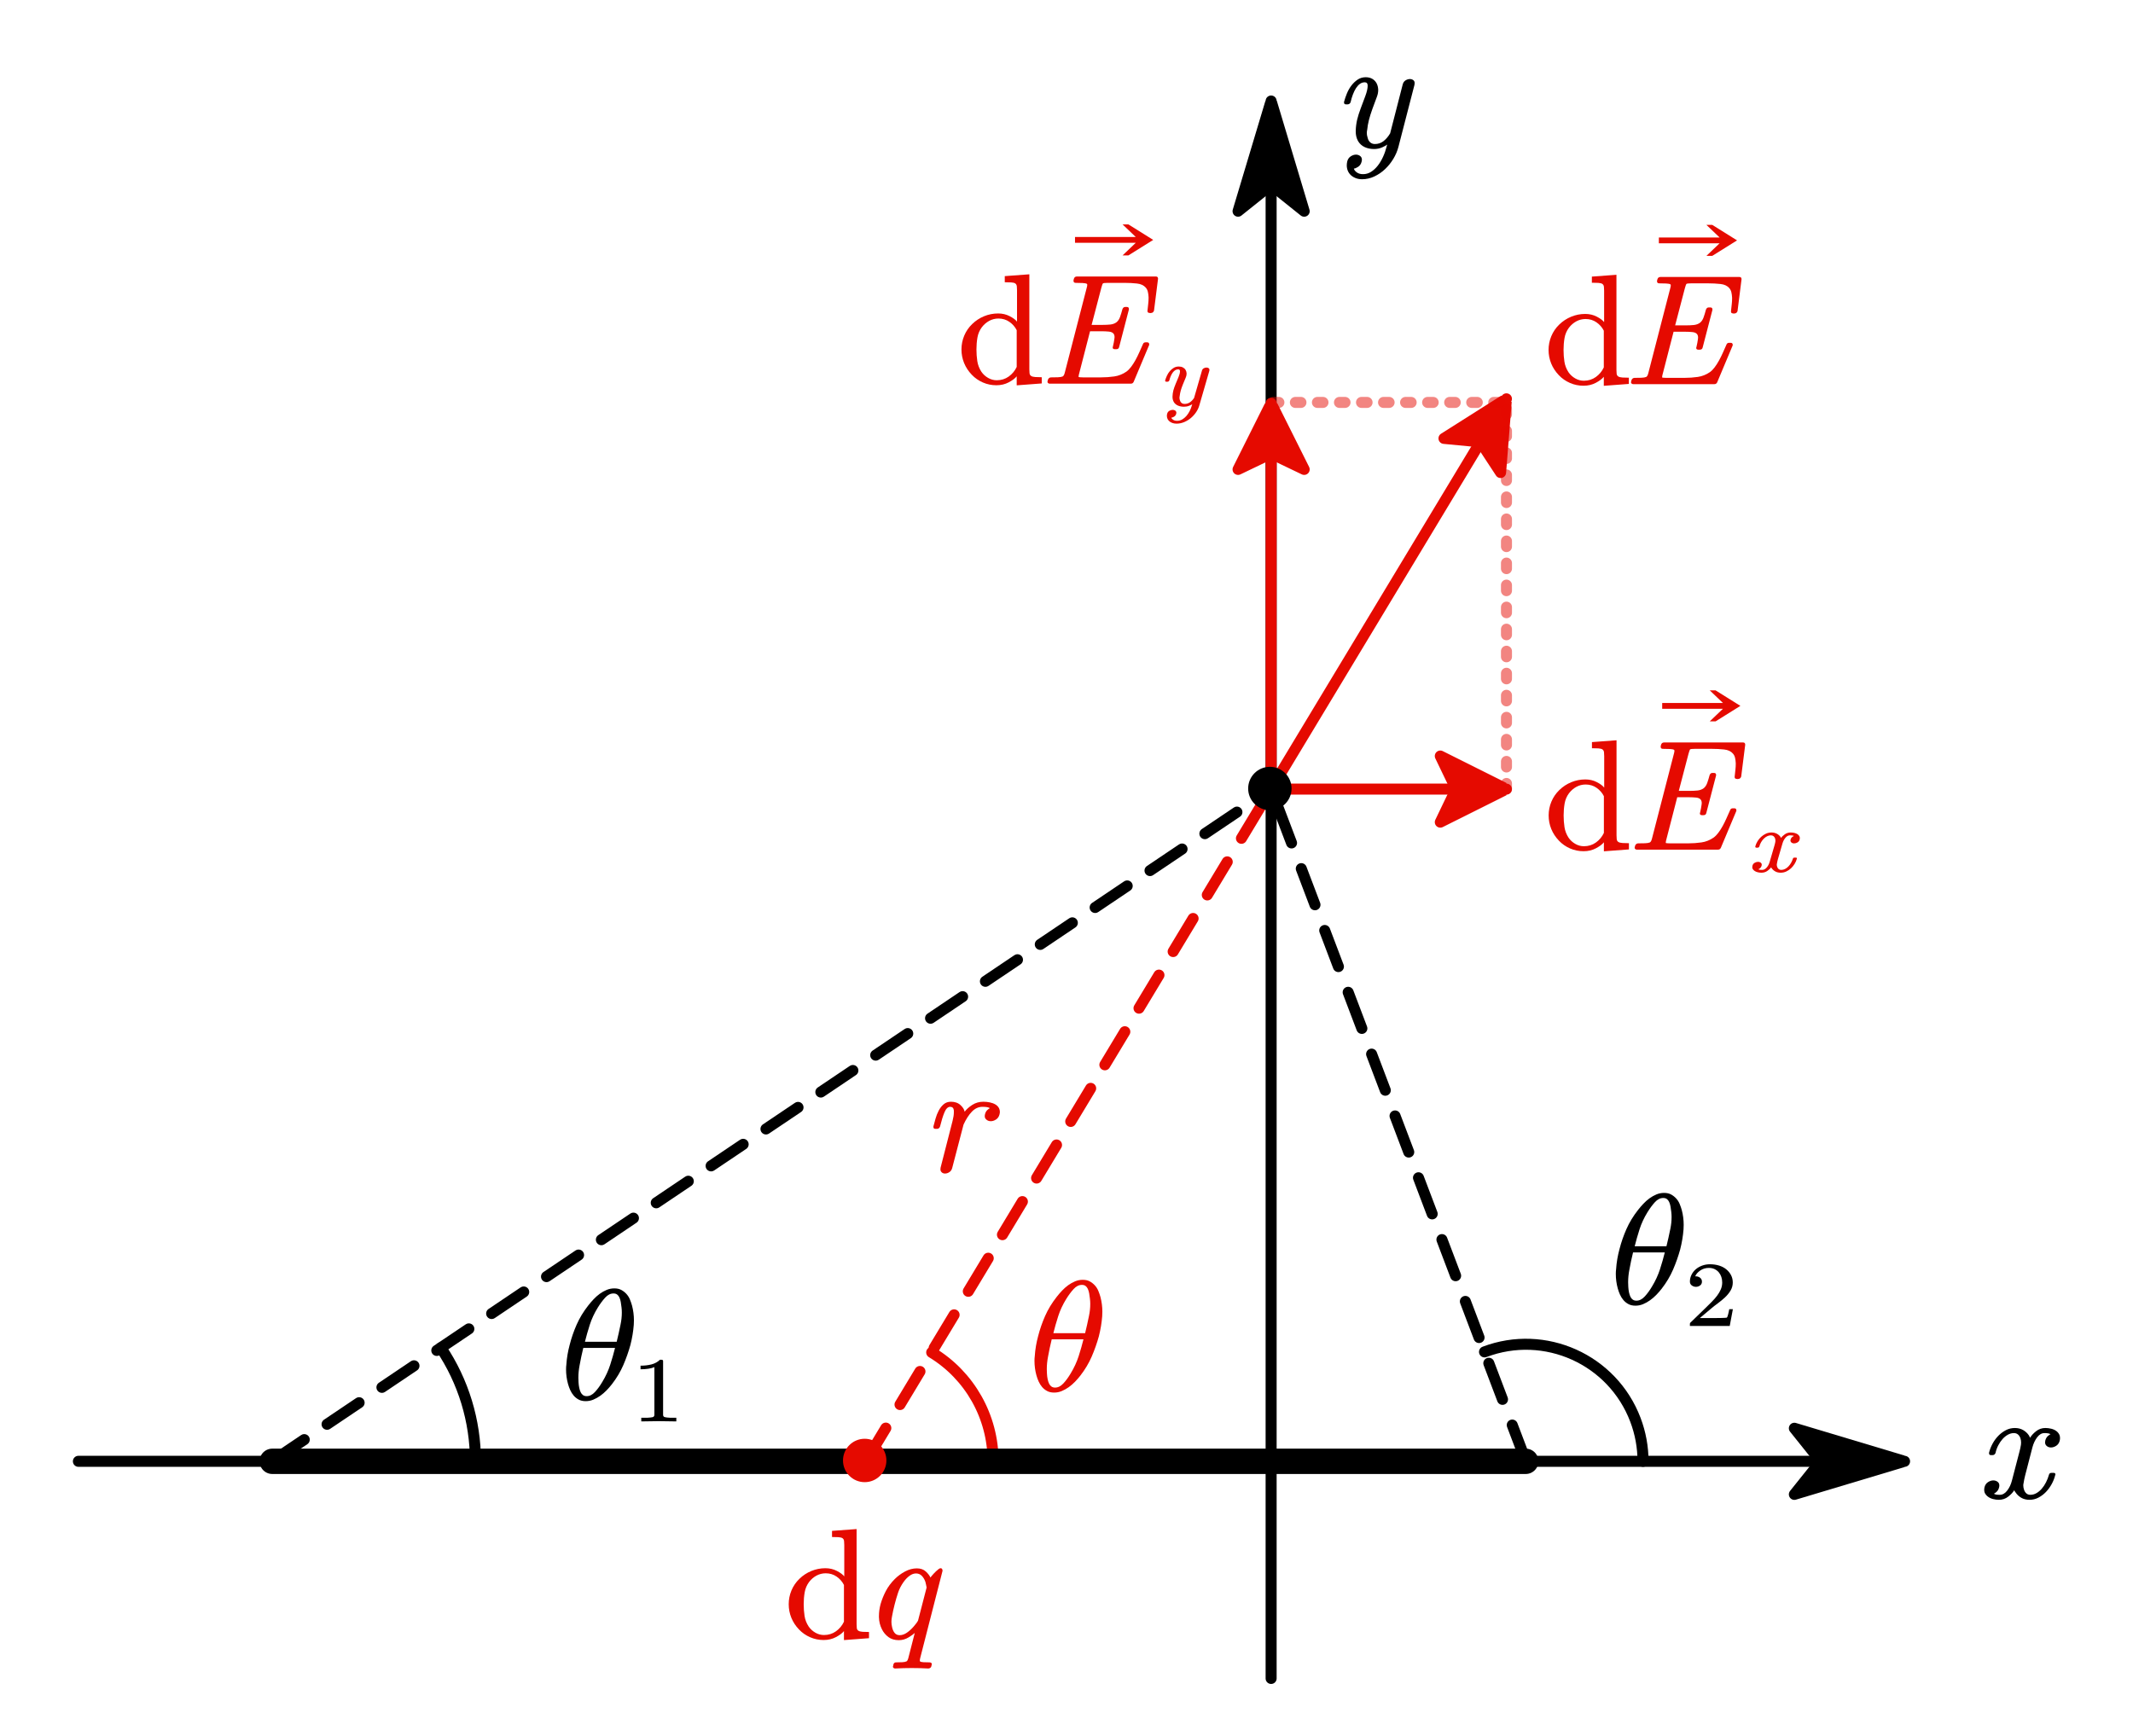 <?xml version="1.0"?>
<svg xmlns="http://www.w3.org/2000/svg" xmlns:xlink="http://www.w3.org/1999/xlink" width="257.941" height="210">
	<defs>
		<marker id="CustomMarker-01" markerUnits="strokeWidth" markerWidth="15" markerHeight="9" viewBox="-15 -4.5 15 9" orient="auto-start-reverse">
			<path d="M 0 -0 L -10 -3, -8 -0.5, -8 0.5, -10 3 Z" fill="#000000" stroke="#000000" stroke-linejoin="round" />
		</marker>
		<marker id="CustomMarker-02" markerUnits="strokeWidth" markerWidth="15" markerHeight="9" viewBox="-15 -4.5 15 9" orient="auto-start-reverse">
			<path d="M 0 -0 L -10 -3, -8 -0.5, -8 0.5, -10 3 Z" fill="#000000" stroke="#000000" stroke-linejoin="round" />
		</marker>
		<marker id="CustomMarker-03" markerUnits="strokeWidth" markerWidth="9" markerHeight="9" viewBox="-9 -4.5 9 9" orient="auto-start-reverse">
			<path d="M 0 -0 L -6 -3, -4.8 -0.5, -4.8 0.5, -6 3 Z" fill="#E50A00" stroke="#E50A00" stroke-linejoin="round" />
		</marker>
		<marker id="CustomMarker-04" markerUnits="strokeWidth" markerWidth="9" markerHeight="9" viewBox="-9 -4.5 9 9" orient="auto-start-reverse">
			<path d="M 0 -0 L -6 -3, -4.8 -0.5, -4.8 0.5, -6 3 Z" fill="#E50A00" stroke="#E50A00" stroke-linejoin="round" />
		</marker>
		<marker id="CustomMarker-05" markerUnits="strokeWidth" markerWidth="9" markerHeight="9" viewBox="-9 -4.5 9 9" orient="auto-start-reverse">
			<path d="M 0 -0 L -6 -3, -4.8 -0.5, -4.8 0.5, -6 3 Z" fill="#E50A00" stroke="#E50A00" stroke-linejoin="round" />
		</marker>
	</defs>
	<path d="M 27.103 -44.802 C 42.782 -35.316, 52.361 -18.325, 52.362 -4.45103e-005" fill="none" stroke="#E50A00" stroke-width="4.533" stroke-linecap="round" stroke-linejoin="round" transform="matrix(0.294 0 -0 0.294 104.7 176.741)" />
	<path d="M -375.573 0 L 375.572 0" fill="none" stroke="#000000" stroke-width="4.533" stroke-linecap="round" stroke-linejoin="round" marker-end="url(#CustomMarker-01)" transform="matrix(0.294 0 0 0.294 119.899 176.741)" />
	<path d="M -257.792 0 L 257.792 0" fill="none" stroke="#000000" stroke-width="10.427" stroke-linecap="round" stroke-linejoin="round" transform="matrix(0.294 0 0 0.294 108.715 176.741)" />
	<g transform="matrix(1 0 -0 1 95.382 181.32)">
		<svg width="60.122" height="57">
			<defs />
			<path d="M 6.676 17.044 L 6.676 15.954 C 6.475 16.205, 6.153 16.448, 5.709 16.683, 5.266 16.918, 4.77 17.035, 4.223 17.035, 3.644 17.035, 3.097 16.922, 2.581 16.697, 2.066 16.471, 1.62 16.159, 1.242 15.762, 0.833 15.335, 0.523 14.862, 0.312 14.342, 0.102 13.824, -0.004 13.277, -0.004 12.702, -0.004 12.129, 0.106 11.576, 0.326 11.045, 0.547 10.514, 0.867 10.043, 1.289 9.634, 1.71 9.225, 2.191 8.909, 2.732 8.686, 3.274 8.463, 3.84 8.352, 4.431 8.351, 4.94 8.352, 5.404 8.46, 5.822 8.677, 6.241 8.894, 6.538 9.115, 6.714 9.34 L 6.714 5.53 C 6.714 5.372, 6.706 5.218, 6.69 5.068, 6.675 4.918, 6.614 4.804, 6.506 4.724, 6.399 4.651, 6.229 4.609, 5.997 4.596, 5.764 4.584, 5.51 4.578, 5.233 4.577 L 5.233 3.835, 8.205 3.615, 8.205 15.12 C 8.205 15.28, 8.213 15.432, 8.228 15.579, 8.244 15.726, 8.307 15.835, 8.417 15.909, 8.527 15.982, 8.699 16.027, 8.931 16.042, 9.164 16.057, 9.422 16.065, 9.705 16.064 L 9.705 16.815 Z M 6.676 10.376 C 6.469 9.967, 6.173 9.63, 5.789 9.364, 5.406 9.098, 4.965 8.965, 4.468 8.965, 4.072 8.965, 3.701 9.059, 3.355 9.245, 3.01 9.431, 2.711 9.689, 2.459 10.018, 2.182 10.392, 2.005 10.808, 1.926 11.269, 1.847 11.731, 1.808 12.208, 1.808 12.702, 1.808 13.197, 1.843 13.671, 1.912 14.123, 1.981 14.575, 2.145 14.999, 2.402 15.395, 2.616 15.707, 2.888 15.958, 3.219 16.147, 3.549 16.337, 3.896 16.431, 4.261 16.43, 4.808 16.431, 5.292 16.28, 5.714 15.977, 6.135 15.675, 6.456 15.289, 6.676 14.818 Z" stroke="none" fill="#E50A00" />
			<path d="M 15.908 19.169 C 15.87 19.316, 15.851 19.429, 15.851 19.508, 15.851 19.57, 15.863 19.609, 15.889 19.627, 15.952 19.677, 16.09 19.707, 16.304 19.719, 16.518 19.732, 16.76 19.737, 17.03 19.737, 17.118 19.737, 17.197 19.768, 17.266 19.829, 17.291 19.878, 17.304 19.92, 17.304 19.957, 17.304 19.994, 17.295 20.027, 17.276 20.058 L 17.247 20.204 C 17.229 20.29, 17.183 20.357, 17.111 20.406, 17.039 20.455, 16.962 20.479, 16.88 20.479, 16.226 20.442, 15.562 20.424, 14.889 20.424, 14.222 20.424, 13.546 20.442, 12.86 20.479, 12.766 20.479, 12.697 20.449, 12.653 20.388, 12.615 20.351, 12.596 20.309, 12.596 20.259, 12.596 20.223, 12.606 20.189, 12.624 20.159 L 12.653 20.012 C 12.691 19.823, 12.81 19.732, 13.011 19.737, 13.269 19.737, 13.51 19.732, 13.733 19.719, 13.956 19.707, 14.125 19.673, 14.238 19.618, 14.332 19.581, 14.414 19.42, 14.483 19.133 L 15.238 16.183 C 15.093 16.324, 14.84 16.504, 14.479 16.724, 14.117 16.944, 13.725 17.053, 13.304 17.053, 12.807 17.053, 12.39 16.928, 12.053 16.678, 11.717 16.428, 11.454 16.113, 11.266 15.734, 11.04 15.283, 10.92 14.798, 10.907 14.278 L 10.907 14.14 C 10.907 13.658, 10.974 13.176, 11.105 12.693, 11.257 12.162, 11.467 11.637, 11.737 11.118, 12.008 10.599, 12.367 10.117, 12.813 9.67, 13.178 9.304, 13.595 8.996, 14.063 8.746, 14.532 8.495, 15.008 8.37, 15.492 8.369, 15.946 8.37, 16.309 8.498, 16.582 8.755, 16.856 9.011, 17.04 9.252, 17.134 9.478, 17.216 9.362, 17.347 9.207, 17.526 9.011, 17.705 8.816, 17.902 8.633, 18.115 8.461, 18.203 8.388, 18.289 8.352, 18.37 8.351, 18.465 8.352, 18.531 8.4, 18.568 8.498, 18.587 8.535, 18.597 8.572, 18.597 8.608 L 18.597 8.672 Z M 16.672 10.687 C 16.647 10.578, 16.625 10.463, 16.606 10.344, 16.587 10.225, 16.558 10.108, 16.521 9.991, 16.421 9.705, 16.277 9.465, 16.092 9.272, 15.906 9.08, 15.672 8.984, 15.389 8.983, 15.125 8.984, 14.864 9.079, 14.606 9.268, 14.348 9.457, 14.112 9.701, 13.898 10, 13.596 10.422, 13.37 10.86, 13.219 11.315, 13.068 11.77, 12.929 12.245, 12.803 12.739, 12.678 13.228, 12.574 13.701, 12.492 14.159, 12.442 14.391, 12.417 14.611, 12.417 14.818, 12.417 15.039, 12.442 15.252, 12.492 15.459, 12.549 15.747, 12.651 15.984, 12.799 16.17, 12.947 16.357, 13.153 16.449, 13.416 16.449, 13.706 16.449, 13.997 16.349, 14.29 16.147, 14.582 15.945, 14.854 15.698, 15.105 15.405, 15.206 15.283, 15.302 15.166, 15.393 15.052, 15.485 14.94, 15.565 14.819, 15.634 14.69 L 16.672 10.687 Z" stroke="none" fill="#E50A00" />
			<rect />
		</svg>
	</g>
	<path d="M 0 324.467 L 0 -324.467" fill="none" stroke="#000000" stroke-width="4.533" stroke-linecap="round" stroke-linejoin="round" marker-end="url(#CustomMarker-02)" transform="matrix(0.294 0 0 0.294 153.715 107.61)" />
	<g transform="matrix(1 0 -0 1 239.951 164.343)">
		<svg width="33.14" height="32.872">
			<defs />
			<path d="M 9.127 9.899 C 9.059 10.175, 8.918 10.381, 8.708 10.518, 8.497 10.655, 8.285 10.724, 8.071 10.724, 7.851 10.724, 7.668 10.654, 7.524 10.513, 7.417 10.41, 7.36 10.275, 7.354 10.11, 7.354 10.043, 7.366 9.958, 7.391 9.853, 7.461 9.622, 7.568 9.446, 7.713 9.327, 7.857 9.208, 7.958 9.139, 8.014 9.121, 7.895 9.03, 7.65 8.984, 7.279 8.983, 6.952 8.984, 6.659 9.153, 6.402 9.492, 6.144 9.831, 5.952 10.239, 5.826 10.714 L 4.958 14.067 C 4.87 14.404, 4.804 14.724, 4.76 15.029, 4.735 15.133, 4.722 15.225, 4.722 15.304, 4.722 15.494, 4.754 15.674, 4.816 15.844, 4.879 16.028, 4.974 16.174, 5.1 16.284, 5.226 16.394, 5.386 16.449, 5.581 16.449, 5.832 16.449, 6.075 16.384, 6.307 16.252, 6.539 16.121, 6.754 15.944, 6.948 15.721, 7.143 15.498, 7.316 15.239, 7.468 14.942, 7.619 14.646, 7.738 14.342, 7.825 14.03, 7.863 13.872, 7.97 13.793, 8.147 13.792 L 8.363 13.792 C 8.527 13.793, 8.609 13.854, 8.609 13.976, 8.609 14.013, 8.599 14.046, 8.58 14.076, 8.492 14.443, 8.349 14.805, 8.151 15.162, 7.953 15.52, 7.722 15.836, 7.458 16.11, 7.194 16.385, 6.894 16.611, 6.557 16.788, 6.221 16.965, 5.861 17.053, 5.477 17.053, 5.087 17.053, 4.75 16.97, 4.468 16.801, 4.185 16.634, 3.955 16.416, 3.779 16.146, 3.723 16.08, 3.679 16.011, 3.647 15.941, 3.616 15.871, 3.606 15.86, 3.619 15.908, 3.467 16.159, 3.229 16.413, 2.902 16.669, 2.575 16.926, 2.198 17.053, 1.769 17.053, 1.531 17.053, 1.295 17.023, 1.062 16.962, 0.83 16.901, 0.627 16.806, 0.454 16.678, 0.281 16.55, 0.15 16.394, 0.062 16.21, 0.019 16.101, -0.003 15.982, -0.004 15.853, -0.003 15.762, 0.009 15.655, 0.034 15.533, 0.103 15.258, 0.245 15.052, 0.458 14.915, 0.672 14.778, 0.886 14.709, 1.1 14.708, 1.32 14.709, 1.509 14.779, 1.666 14.919, 1.773 15.023, 1.826 15.158, 1.826 15.322, 1.826 15.408, 1.813 15.494, 1.788 15.579, 1.732 15.793, 1.63 15.966, 1.482 16.097, 1.334 16.228, 1.229 16.3, 1.166 16.311, 1.286 16.41, 1.528 16.456, 1.892 16.449, 2.219 16.449, 2.515 16.279, 2.779 15.936, 3.043 15.595, 3.235 15.185, 3.354 14.708 L 4.232 11.337 C 4.32 11.02, 4.389 10.709, 4.439 10.403, 4.452 10.306, 4.458 10.214, 4.458 10.128, 4.458 9.939, 4.43 9.762, 4.373 9.597, 4.31 9.414, 4.213 9.267, 4.081 9.153, 3.949 9.04, 3.785 8.984, 3.59 8.983, 3.339 8.984, 3.095 9.05, 2.859 9.181, 2.624 9.312, 2.408 9.488, 2.213 9.707, 2.018 9.927, 1.845 10.183, 1.694 10.472, 1.543 10.762, 1.433 11.069, 1.364 11.392, 1.295 11.558, 1.179 11.643, 1.015 11.649 L 0.808 11.649 C 0.656 11.649, 0.581 11.573, 0.581 11.42 L 0.581 11.356 C 0.675 10.978, 0.82 10.61, 1.015 10.252, 1.21 9.895, 1.443 9.579, 1.713 9.304, 1.983 9.03, 2.286 8.805, 2.619 8.631, 2.952 8.457, 3.314 8.37, 3.703 8.369, 4.081 8.37, 4.414 8.452, 4.703 8.617, 4.993 8.782, 5.228 9.002, 5.41 9.276, 5.448 9.344, 5.483 9.416, 5.515 9.492, 5.546 9.569, 5.555 9.588, 5.543 9.551, 5.7 9.283, 5.942 9.019, 6.269 8.759, 6.596 8.5, 6.97 8.37, 7.391 8.369, 7.631 8.37, 7.868 8.399, 8.104 8.457, 8.34 8.515, 8.544 8.608, 8.717 8.736, 8.89 8.865, 9.017 9.023, 9.099 9.212, 9.143 9.323, 9.165 9.448, 9.165 9.588, 9.165 9.68, 9.152 9.784, 9.127 9.899 Z" stroke="none" fill="#000000" />
			<rect />
		</svg>
	</g>
	<g transform="matrix(1 0 -0 1 162.537 0.971)">
		<svg width="29.982" height="41.777">
			<defs />
			<path d="M 6.58 16.769 C 6.448 17.282, 6.24 17.772, 5.958 18.239, 5.675 18.707, 5.341 19.122, 4.957 19.485, 4.574 19.849, 4.143 20.144, 3.665 20.369, 3.187 20.595, 2.69 20.708, 2.174 20.708, 1.866 20.708, 1.584 20.652, 1.326 20.539, 1.068 20.426, 0.858 20.273, 0.694 20.081, 0.53 19.888, 0.42 19.661, 0.364 19.398, 0.338 19.283, 0.326 19.163, 0.326 19.041, 0.326 18.882, 0.345 18.72, 0.382 18.555, 0.452 18.281, 0.593 18.075, 0.807 17.937, 1.021 17.8, 1.231 17.731, 1.439 17.731, 1.659 17.731, 1.845 17.802, 1.995 17.942, 2.102 18.046, 2.155 18.18, 2.155 18.345, 2.155 18.412, 2.143 18.495, 2.118 18.592, 2.049 18.867, 1.908 19.073, 1.693 19.21, 1.48 19.348, 1.31 19.417, 1.184 19.417, 1.222 19.581, 1.34 19.736, 1.538 19.879, 1.736 20.023, 1.989 20.094, 2.297 20.094, 2.637 20.094, 2.955 20.003, 3.25 19.82, 3.546 19.636, 3.816 19.391, 4.061 19.082, 4.306 18.774, 4.522 18.417, 4.707 18.011, 4.893 17.605, 5.042 17.179, 5.155 16.733 L 5.212 16.513 C 5.118 16.599, 4.92 16.71, 4.618 16.847, 4.316 16.985, 3.986 17.053, 3.627 17.053, 3.2 17.053, 2.818 16.974, 2.481 16.815, 2.145 16.657, 1.879 16.413, 1.684 16.082, 1.495 15.729, 1.404 15.338, 1.411 14.91 L 1.411 14.836 C 1.423 14.391, 1.48 13.949, 1.58 13.508, 1.681 13.088, 1.827 12.624, 2.019 12.117, 2.211 11.61, 2.395 11.118, 2.571 10.641, 2.76 10.135, 2.854 9.719, 2.854 9.395, 2.854 9.121, 2.738 8.984, 2.505 8.983, 2.291 8.984, 2.098 9.045, 1.925 9.167, 1.752 9.289, 1.595 9.459, 1.453 9.675, 1.312 9.892, 1.185 10.149, 1.071 10.445, 0.958 10.741, 0.863 11.057, 0.788 11.392, 0.719 11.558, 0.603 11.643, 0.439 11.649 L 0.222 11.649 C 0.071 11.649, -0.005 11.573, -0.005 11.42 L -0.005 11.356 C 0.084 11.02, 0.2 10.677, 0.345 10.326, 0.49 9.975, 0.672 9.656, 0.892 9.368, 1.112 9.082, 1.364 8.843, 1.647 8.654, 1.929 8.465, 2.253 8.37, 2.618 8.369, 2.933 8.37, 3.201 8.438, 3.425 8.572, 3.648 8.706, 3.817 8.885, 3.934 9.107, 4.051 9.331, 4.115 9.582, 4.127 9.863 L 4.127 9.927 C 4.127 10.19, 4.074 10.461, 3.967 10.742, 3.785 11.219, 3.604 11.706, 3.425 12.204, 3.246 12.702, 3.106 13.149, 3.005 13.546, 2.904 13.943, 2.835 14.336, 2.797 14.727, 2.772 14.831, 2.757 14.944, 2.75 15.066, 2.75 15.304, 2.791 15.54, 2.873 15.771, 2.93 15.979, 3.033 16.144, 3.184 16.266, 3.335 16.389, 3.515 16.449, 3.722 16.449, 4.124 16.449, 4.476 16.33, 4.778 16.092, 5.08 15.854, 5.344 15.542, 5.571 15.157 L 7.089 9.249 C 7.146 9.023, 7.261 8.857, 7.433 8.75, 7.606 8.644, 7.781 8.59, 7.957 8.589, 8.139 8.59, 8.291 8.645, 8.41 8.754, 8.492 8.834, 8.533 8.941, 8.533 9.075, 8.533 9.142, 8.526 9.213, 8.514 9.285 Z" stroke="none" fill="#000000" />
			<rect />
		</svg>
	</g>
	<path d="M -205.397 138.216 L 205.396 -138.216" fill="none" stroke="#000000" stroke-width="4.533" stroke-linecap="round" stroke-linejoin="round" stroke-dasharray="15.889, 11.311" transform="matrix(0.294 0 0 0.294 93.304 136.09)" />
	<path d="M 52.396 138.216 L -52.396 -138.216" fill="none" stroke="#000000" stroke-width="4.533" stroke-linecap="round" stroke-linejoin="round" stroke-dasharray="15.889, 11.311" transform="matrix(0.294 0 0 0.294 169.126 136.09)" />
	<path d="M 69.424 -46.717 C 78.716 -32.909, 83.68 -16.644, 83.68 -5.29736e-005" fill="none" stroke="#000000" stroke-width="4.533" stroke-linecap="round" stroke-linejoin="round" transform="matrix(0.294 0 -0 0.294 32.894 176.741)" />
	<g transform="matrix(1 0 -0 1 68.457 152.412)">
		<svg width="44.908" height="54.128">
			<defs />
			<path d="M 7.976 5.502 C 8.128 6.083, 8.203 6.675, 8.203 7.279, 8.203 7.469, 8.196 7.653, 8.184 7.829, 8.121 8.636, 7.986 9.445, 7.778 10.256, 7.552 11.075, 7.266 11.886, 6.92 12.689, 6.574 13.492, 6.115 14.263, 5.542 15.001, 5.348 15.252, 5.132 15.5, 4.896 15.744, 4.66 15.988, 4.407 16.206, 4.137 16.399, 3.866 16.591, 3.585 16.749, 3.292 16.87, 3 16.993, 2.693 17.053, 2.372 17.053, 2.045 17.053, 1.764 16.991, 1.528 16.866, 1.292 16.741, 1.089 16.579, 0.919 16.381, 0.75 16.183, 0.609 15.961, 0.5 15.716, 0.39 15.473, 0.3 15.222, 0.23 14.965, 0.074 14.397, -0.005 13.811, -0.005 13.206, -0.005 13.011, 0.007 12.819, 0.032 12.629, 0.083 11.835, 0.218 11.033, 0.438 10.22, 0.646 9.402, 0.925 8.593, 1.278 7.793, 1.63 6.993, 2.099 6.22, 2.684 5.475, 2.879 5.225, 3.093 4.976, 3.325 4.729, 3.558 4.482, 3.806 4.262, 4.07 4.069, 4.335 3.877, 4.613 3.72, 4.906 3.598, 5.198 3.476, 5.508 3.414, 5.835 3.414, 6.162 3.414, 6.442 3.477, 6.675 3.602, 6.907 3.728, 7.113 3.888, 7.292 4.083, 7.472 4.279, 7.614 4.502, 7.717 4.752, 7.821 5.003, 7.908 5.253, 7.976 5.502 Z M 6.703 5.713 C 6.677 5.475, 6.646 5.253, 6.608 5.045, 6.57 4.838, 6.515 4.657, 6.443 4.504, 6.371 4.352, 6.278 4.234, 6.165 4.152, 6.052 4.069, 5.907 4.028, 5.731 4.028, 5.366 4.028, 5.03 4.198, 4.722 4.537, 4.414 4.875, 4.115 5.28, 3.825 5.75, 3.41 6.422, 3.09 7.112, 2.863 7.82, 2.636 8.529, 2.441 9.213, 2.278 9.872 L 6.118 9.872 C 6.288 9.182, 6.445 8.48, 6.589 7.765, 6.69 7.283, 6.74 6.806, 6.74 6.336, 6.74 6.129, 6.728 5.921, 6.703 5.713 Z M 2.08 10.614 C 1.91 11.304, 1.762 12, 1.636 12.702, 1.536 13.209, 1.485 13.717, 1.485 14.223, 1.485 14.413, 1.492 14.596, 1.504 14.772, 1.517 15.011, 1.545 15.234, 1.589 15.442, 1.633 15.649, 1.691 15.828, 1.764 15.977, 1.836 16.128, 1.932 16.243, 2.052 16.326, 2.171 16.408, 2.316 16.449, 2.486 16.449, 2.844 16.449, 3.179 16.282, 3.49 15.945, 3.802 15.61, 4.095 15.206, 4.373 14.736, 4.788 14.052, 5.108 13.359, 5.335 12.657, 5.562 11.955, 5.756 11.274, 5.919 10.614 Z" stroke="none" fill="#000000" />
			<path d="M 2.373 3.197 C 1.725 3.177, 1.094 3.166, 0.481 3.166, -0.131 3.166, -0.762 3.177, -1.41 3.197 L -1.41 2.756, -1.045 2.756 C -0.929 2.756, -0.82 2.755, -0.718 2.751, -0.615 2.748, -0.519 2.739, -0.427 2.726, -0.335 2.712, -0.256 2.698, -0.189 2.684, -0.133 2.674, -0.086 2.643, -0.05 2.59, -0.012 2.537, 0.006 2.478, 0.006 2.412 L 0.006 -3.369 C -0.17 -3.283, -0.386 -3.218, -0.644 -3.174, -0.901 -3.129, -1.182 -3.107, -1.489 -3.107 L -1.489 -3.543 C -1.066 -3.543, -0.676 -3.593, -0.318 -3.694, 0.039 -3.795, 0.348 -3.984, 0.608 -4.261 L 0.772 -4.261 C 0.888 -4.261, 0.946 -4.205, 0.946 -4.092 L 0.946 2.412 C 0.946 2.481, 0.964 2.541, 0.999 2.592, 1.034 2.643, 1.086 2.674, 1.152 2.684, 1.209 2.698, 1.281 2.712, 1.369 2.726, 1.457 2.739, 1.556 2.748, 1.667 2.751, 1.778 2.755, 1.887 2.756, 1.992 2.756 L 2.373 2.756, 2.373 3.197 Z" stroke="none" fill="#000000" transform="matrix(1.12 0 0 1 10.671 16.306)" />
			<rect />
		</svg>
	</g>
	<path d="M -17.064 -45.014 C 7.796 -54.438, 35.589 -41.925, 45.014 -17.064, 47.08 -11.612, 48.139 -5.83, 48.139 -3.63853e-005" fill="none" stroke="#000000" stroke-width="4.533" stroke-linecap="round" stroke-linejoin="round" transform="matrix(0.294 0 -0 0.294 184.536 176.741)" />
	<g transform="matrix(1 0 -0 1 195.403 140.864)">
		<svg width="48.066" height="54.128">
			<defs />
			<path d="M 7.976 5.502 C 8.128 6.083, 8.203 6.675, 8.203 7.279, 8.203 7.469, 8.196 7.653, 8.184 7.829, 8.121 8.636, 7.986 9.445, 7.778 10.256, 7.552 11.075, 7.266 11.886, 6.92 12.689, 6.574 13.492, 6.115 14.263, 5.542 15.001, 5.348 15.252, 5.132 15.5, 4.896 15.744, 4.66 15.988, 4.407 16.206, 4.137 16.399, 3.866 16.591, 3.585 16.749, 3.292 16.87, 3 16.993, 2.693 17.053, 2.372 17.053, 2.045 17.053, 1.764 16.991, 1.528 16.866, 1.292 16.741, 1.089 16.579, 0.919 16.381, 0.75 16.183, 0.609 15.961, 0.5 15.716, 0.39 15.473, 0.3 15.222, 0.23 14.965, 0.074 14.397, -0.005 13.811, -0.005 13.206, -0.005 13.011, 0.007 12.819, 0.032 12.629, 0.083 11.835, 0.218 11.033, 0.438 10.22, 0.646 9.402, 0.925 8.593, 1.278 7.793, 1.63 6.993, 2.099 6.22, 2.684 5.475, 2.879 5.225, 3.093 4.976, 3.325 4.729, 3.558 4.482, 3.806 4.262, 4.07 4.069, 4.335 3.877, 4.613 3.72, 4.906 3.598, 5.198 3.476, 5.508 3.414, 5.835 3.414, 6.162 3.414, 6.442 3.477, 6.675 3.602, 6.907 3.728, 7.113 3.888, 7.292 4.083, 7.472 4.279, 7.614 4.502, 7.717 4.752, 7.821 5.003, 7.908 5.253, 7.976 5.502 Z M 6.703 5.713 C 6.677 5.475, 6.646 5.253, 6.608 5.045, 6.57 4.838, 6.515 4.657, 6.443 4.504, 6.371 4.352, 6.278 4.234, 6.165 4.152, 6.052 4.069, 5.907 4.028, 5.731 4.028, 5.366 4.028, 5.03 4.198, 4.722 4.537, 4.414 4.875, 4.115 5.28, 3.825 5.75, 3.41 6.422, 3.09 7.112, 2.863 7.82, 2.636 8.529, 2.441 9.213, 2.278 9.872 L 6.118 9.872 C 6.288 9.182, 6.445 8.48, 6.589 7.765, 6.69 7.283, 6.74 6.806, 6.74 6.336, 6.74 6.129, 6.728 5.921, 6.703 5.713 Z M 2.08 10.614 C 1.91 11.304, 1.762 12, 1.636 12.702, 1.536 13.209, 1.485 13.717, 1.485 14.223, 1.485 14.413, 1.492 14.596, 1.504 14.772, 1.517 15.011, 1.545 15.234, 1.589 15.442, 1.633 15.649, 1.691 15.828, 1.764 15.977, 1.836 16.128, 1.932 16.243, 2.052 16.326, 2.171 16.408, 2.316 16.449, 2.486 16.449, 2.844 16.449, 3.179 16.282, 3.49 15.945, 3.802 15.61, 4.095 15.206, 4.373 14.736, 4.788 14.052, 5.108 13.359, 5.335 12.657, 5.562 11.955, 5.756 11.274, 5.919 10.614 Z" stroke="none" fill="#000000" />
			<path d="M 2.391 3.197 L -1.909 3.197, -1.909 2.915 C -1.909 2.895, -1.898 2.864, -1.877 2.823 L -0.149 0.945 C 0.055 0.72, 0.262 0.489, 0.472 0.253, 0.681 0.017, 0.869 -0.224, 1.034 -0.47, 1.199 -0.717, 1.331 -0.97, 1.43 -1.232, 1.529 -1.494, 1.578 -1.768, 1.578 -2.056, 1.578 -2.298, 1.547 -2.525, 1.483 -2.735, 1.42 -2.945, 1.328 -3.13, 1.208 -3.289, 1.088 -3.448, 0.939 -3.576, 0.759 -3.674, 0.58 -3.771, 0.372 -3.82, 0.136 -3.82, -0.216 -3.82, -0.527 -3.715, -0.796 -3.504, -1.066 -3.294, -1.245 -3.062, -1.333 -2.81, -1.35 -2.803, -1.322 -2.799, -1.248 -2.799 L -1.158 -2.799 C -1.053 -2.775, -0.961 -2.738, -0.884 -2.689, -0.806 -2.639, -0.741 -2.571, -0.688 -2.484, -0.635 -2.396, -0.609 -2.291, -0.609 -2.169, -0.609 -1.963, -0.676 -1.806, -0.81 -1.696, -0.944 -1.587, -1.093 -1.532, -1.259 -1.532, -1.417 -1.532, -1.565 -1.587, -1.702 -1.696, -1.84 -1.806, -1.909 -1.963, -1.909 -2.169, -1.909 -2.455, -1.852 -2.727, -1.739 -2.984, -1.626 -3.24, -1.474 -3.462, -1.28 -3.651, -1.086 -3.839, -0.857 -3.987, -0.593 -4.097, -0.329 -4.206, -0.049 -4.261, 0.247 -4.261, 0.613 -4.261, 0.949 -4.207, 1.253 -4.1, 1.558 -3.992, 1.817 -3.837, 2.032 -3.635, 2.247 -3.433, 2.415 -3.2, 2.537 -2.935, 2.658 -2.67, 2.719 -2.377, 2.719 -2.056, 2.719 -1.7, 2.638 -1.372, 2.476 -1.073, 2.314 -0.774, 2.113 -0.499, 1.874 -0.25, 1.634 5.126e-005, 1.38 0.235, 1.111 0.456, 0.841 0.676, 0.597 0.891, 0.379 1.099 L -0.836 2.243, 0.754 2.243 C 0.976 2.243, 1.183 2.242, 1.375 2.238, 1.567 2.235, 1.73 2.228, 1.863 2.218, 1.997 2.207, 2.066 2.201, 2.069 2.197, 2.097 2.173, 2.124 2.125, 2.149 2.054, 2.173 1.982, 2.196 1.897, 2.217 1.8, 2.238 1.702, 2.26 1.603, 2.281 1.502, 2.302 1.401, 2.321 1.291, 2.339 1.171 L 2.73 1.171 Z" stroke="none" fill="#000000" transform="matrix(1.12 0 0 1 11.094 16.306)" />
			<rect />
		</svg>
	</g>
	<ellipse cx="1131.979" cy="872.92" rx="8.925" ry="8.925" stroke="none" fill="#E50A00" transform="matrix(0.294 0 0 0.294 -228.235 -80)" />
	<path d="M -83.326 138.216 L 83.326 -138.216" fill="none" stroke="#E50A00" stroke-width="4.533" stroke-linecap="round" stroke-linejoin="round" stroke-dasharray="15.889, 11.311" transform="matrix(0.294 0 0 0.294 129.207 136.089)" />
	<g transform="matrix(1 0 -0 1 125.103 151.375)">
		<svg width="29.982" height="48.096">
			<defs />
			<path d="M 7.976 5.502 C 8.128 6.083, 8.203 6.675, 8.203 7.279, 8.203 7.469, 8.196 7.653, 8.184 7.829, 8.121 8.636, 7.986 9.445, 7.778 10.256, 7.552 11.075, 7.266 11.886, 6.92 12.689, 6.574 13.492, 6.115 14.263, 5.542 15.001, 5.348 15.252, 5.132 15.5, 4.896 15.744, 4.66 15.988, 4.407 16.206, 4.137 16.399, 3.866 16.591, 3.585 16.749, 3.292 16.87, 3 16.993, 2.693 17.053, 2.372 17.053, 2.045 17.053, 1.764 16.991, 1.528 16.866, 1.292 16.741, 1.089 16.579, 0.919 16.381, 0.75 16.183, 0.609 15.961, 0.5 15.716, 0.39 15.473, 0.3 15.222, 0.23 14.965, 0.074 14.397, -0.005 13.811, -0.005 13.206, -0.005 13.011, 0.007 12.819, 0.032 12.629, 0.083 11.835, 0.218 11.033, 0.438 10.22, 0.646 9.402, 0.925 8.593, 1.278 7.793, 1.63 6.993, 2.099 6.22, 2.684 5.475, 2.879 5.225, 3.093 4.976, 3.325 4.729, 3.558 4.482, 3.806 4.262, 4.07 4.069, 4.335 3.877, 4.613 3.72, 4.906 3.598, 5.198 3.476, 5.508 3.414, 5.835 3.414, 6.162 3.414, 6.442 3.477, 6.675 3.602, 6.907 3.728, 7.113 3.888, 7.292 4.083, 7.472 4.279, 7.614 4.502, 7.717 4.752, 7.821 5.003, 7.908 5.253, 7.976 5.502 Z M 6.703 5.713 C 6.677 5.475, 6.646 5.253, 6.608 5.045, 6.57 4.838, 6.515 4.657, 6.443 4.504, 6.371 4.352, 6.278 4.234, 6.165 4.152, 6.052 4.069, 5.907 4.028, 5.731 4.028, 5.366 4.028, 5.03 4.198, 4.722 4.537, 4.414 4.875, 4.115 5.28, 3.825 5.75, 3.41 6.422, 3.09 7.112, 2.863 7.82, 2.636 8.529, 2.441 9.213, 2.278 9.872 L 6.118 9.872 C 6.288 9.182, 6.445 8.48, 6.589 7.765, 6.69 7.283, 6.74 6.806, 6.74 6.336, 6.74 6.129, 6.728 5.921, 6.703 5.713 Z M 2.08 10.614 C 1.91 11.304, 1.762 12, 1.636 12.702, 1.536 13.209, 1.485 13.717, 1.485 14.223, 1.485 14.413, 1.492 14.596, 1.504 14.772, 1.517 15.011, 1.545 15.234, 1.589 15.442, 1.633 15.649, 1.691 15.828, 1.764 15.977, 1.836 16.128, 1.932 16.243, 2.052 16.326, 2.171 16.408, 2.316 16.449, 2.486 16.449, 2.844 16.449, 3.179 16.282, 3.49 15.945, 3.802 15.61, 4.095 15.206, 4.373 14.736, 4.788 14.052, 5.108 13.359, 5.335 12.657, 5.562 11.955, 5.756 11.274, 5.919 10.614 Z" stroke="none" fill="#E50A00" />
			<rect />
		</svg>
	</g>
	<g transform="matrix(1 0 -0 1 112.88 124.882)">
		<svg width="29.982" height="32.872">
			<defs />
			<path d="M 7.989 9.908 C 7.92 10.177, 7.78 10.381, 7.569 10.518, 7.358 10.655, 7.146 10.724, 6.932 10.724, 6.712 10.724, 6.529 10.654, 6.384 10.513, 6.265 10.416, 6.205 10.282, 6.205 10.11, 6.205 10.025, 6.218 9.939, 6.243 9.853, 6.3 9.64, 6.399 9.473, 6.54 9.35, 6.682 9.228, 6.778 9.161, 6.828 9.148, 6.684 9.039, 6.385 8.984, 5.931 8.983, 5.454 8.984, 5.028 9.178, 4.654 9.565, 4.279 9.954, 3.941 10.477, 3.639 11.136 L 2.271 16.375 C 2.215 16.602, 2.1 16.771, 1.927 16.884, 1.754 16.997, 1.579 17.053, 1.403 17.053, 1.215 17.053, 1.07 16.993, 0.969 16.87, 0.888 16.791, 0.846 16.681, 0.846 16.54, 0.846 16.486, 0.853 16.419, 0.865 16.339 L 2.318 10.669 C 2.419 10.273, 2.469 9.93, 2.469 9.643 L 2.469 9.423 C 2.438 9.13, 2.29 8.984, 2.026 8.983, 1.749 8.984, 1.517 9.207, 1.332 9.652, 1.146 10.098, 0.966 10.678, 0.79 11.392, 0.721 11.558, 0.604 11.643, 0.441 11.649 L 0.224 11.649 C 0.072 11.649, -0.003 11.573, -0.003 11.42 L -0.003 11.356 C 0.072 11.069, 0.158 10.756, 0.252 10.417, 0.347 10.078, 0.473 9.758, 0.629 9.456, 0.787 9.153, 0.985 8.897, 1.224 8.686, 1.463 8.475, 1.761 8.37, 2.12 8.369, 2.598 8.37, 2.984 8.506, 3.276 8.778, 3.568 9.05, 3.733 9.316, 3.771 9.579, 3.991 9.286, 4.298 9.011, 4.691 8.755, 5.084 8.498, 5.535 8.37, 6.045 8.369, 6.297 8.37, 6.553 8.396, 6.814 8.448, 7.075 8.5, 7.304 8.585, 7.502 8.704, 7.701 8.823, 7.847 8.981, 7.942 9.176, 7.998 9.298, 8.03 9.435, 8.035 9.588, 8.035 9.68, 8.02 9.787, 7.989 9.908 Z" stroke="none" fill="#E50A00" />
			<rect />
		</svg>
	</g>
	<path d="M -47.489 78.774 L 47.491 -78.774" fill="none" stroke="#E50A00" stroke-width="4.533" stroke-linecap="round" stroke-linejoin="round" marker-end="url(#CustomMarker-03)" transform="matrix(0.294 0 0 0.294 168.208 71.397)" />
	<g transform="matrix(1 0 -0 1 187.27 24.383)">
		<svg width="75.048" height="65.904">
			<defs />
			<path d="M 6.676 22.28 L 6.676 21.189 C 6.475 21.44, 6.153 21.684, 5.709 21.918, 5.266 22.153, 4.77 22.27, 4.223 22.27, 3.644 22.27, 3.097 22.158, 2.581 21.932, 2.066 21.706, 1.62 21.395, 1.242 20.997, 0.833 20.57, 0.523 20.097, 0.312 19.578, 0.102 19.059, -0.004 18.512, -0.004 17.938, -0.004 17.364, 0.106 16.811, 0.326 16.28, 0.547 15.749, 0.867 15.279, 1.289 14.87, 1.71 14.461, 2.191 14.145, 2.732 13.921, 3.274 13.699, 3.84 13.587, 4.431 13.587, 4.94 13.587, 5.404 13.696, 5.822 13.912, 6.241 14.129, 6.538 14.35, 6.714 14.576 L 6.714 10.765 C 6.714 10.607, 6.706 10.453, 6.69 10.303, 6.675 10.154, 6.614 10.039, 6.506 9.959, 6.399 9.886, 6.229 9.844, 5.997 9.831, 5.764 9.819, 5.51 9.813, 5.233 9.813 L 5.233 9.071, 8.205 8.851, 8.205 20.356 C 8.205 20.515, 8.213 20.668, 8.228 20.814, 8.244 20.961, 8.307 21.071, 8.417 21.144, 8.527 21.218, 8.699 21.262, 8.931 21.277, 9.164 21.293, 9.422 21.3, 9.705 21.299 L 9.705 22.051 Z M 6.676 15.611 C 6.469 15.202, 6.173 14.865, 5.789 14.599, 5.406 14.334, 4.965 14.201, 4.468 14.2, 4.072 14.201, 3.701 14.294, 3.355 14.48, 3.01 14.667, 2.711 14.925, 2.459 15.254, 2.182 15.627, 2.005 16.044, 1.926 16.505, 1.847 16.966, 1.808 17.444, 1.808 17.938, 1.808 18.433, 1.843 18.906, 1.912 19.358, 1.981 19.81, 2.145 20.235, 2.402 20.631, 2.616 20.943, 2.888 21.194, 3.219 21.382, 3.549 21.572, 3.896 21.666, 4.261 21.666, 4.808 21.666, 5.292 21.515, 5.714 21.213, 6.135 20.911, 6.456 20.524, 6.676 20.054 Z" stroke="none" fill="#E50A00" />
			<path d="M 22.849 13.229 C 22.83 13.309, 22.79 13.378, 22.727 13.436, 22.664 13.494, 22.594 13.523, 22.519 13.523, 22.494 13.535, 22.462 13.541, 22.424 13.541, 22.349 13.541, 22.312 13.535, 22.312 13.523, 22.155 13.523, 22.07 13.456, 22.057 13.321 L 22.057 13.257 C 22.095 12.971, 22.126 12.68, 22.151 12.387, 22.176 12.161, 22.189 11.954, 22.189 11.764 L 22.189 11.608 C 22.176 11.364, 22.146 11.146, 22.099 10.954, 22.052 10.761, 21.969 10.598, 21.849 10.463, 21.61 10.182, 21.255 10.016, 20.784 9.964, 20.312 9.913, 19.809 9.886, 19.274 9.886 L 17.246 9.886 C 16.913 9.886, 16.718 9.911, 16.661 9.959, 16.63 9.984, 16.567 10.164, 16.473 10.5 L 15.303 14.97, 16.604 14.97 C 16.957 14.97, 17.277 14.955, 17.567 14.925, 17.856 14.894, 18.105 14.803, 18.312 14.649, 18.501 14.497, 18.644 14.283, 18.741 14.008, 18.839 13.734, 18.935 13.419, 19.029 13.064, 19.098 12.882, 19.218 12.793, 19.387 12.799 L 19.547 12.799 C 19.724 12.799, 19.811 12.879, 19.811 13.037 L 19.811 13.101, 18.633 17.635 C 18.595 17.825, 18.472 17.917, 18.265 17.91 L 18.114 17.91 C 17.938 17.911, 17.849 17.837, 17.849 17.69, 17.849 17.654, 17.859 17.62, 17.878 17.59, 17.96 17.248, 18.02 16.933, 18.057 16.646, 18.07 16.573, 18.076 16.509, 18.076 16.454, 18.076 16.283, 18.038 16.146, 17.963 16.041, 17.856 15.896, 17.666 15.809, 17.392 15.781, 17.118 15.754, 16.812 15.74, 16.473 15.739 L 15.114 15.739, 13.822 20.759 C 13.759 20.973, 13.727 21.132, 13.727 21.235 L 13.727 21.272 C 13.753 21.297, 13.929 21.312, 14.256 21.318 L 16.416 21.318 C 16.976 21.318, 17.518 21.28, 18.043 21.204, 18.569 21.128, 19.058 20.934, 19.51 20.622, 19.711 20.476, 19.903 20.28, 20.085 20.036, 20.268 19.792, 20.441 19.522, 20.604 19.225, 20.768 18.929, 20.923 18.615, 21.071 18.282, 21.219 17.949, 21.365 17.62, 21.509 17.296, 21.56 17.15, 21.67 17.077, 21.84 17.077 L 22 17.077 C 22.177 17.077, 22.264 17.157, 22.264 17.315 L 22.264 17.388, 20.387 21.858 C 20.318 22.005, 20.205 22.078, 20.047 22.078 L 10.237 22.078 C 10.143 22.078, 10.074 22.051, 10.03 21.996, 9.986 21.953, 9.964 21.907, 9.964 21.858, 9.964 21.822, 9.971 21.785, 9.983 21.748 L 10.02 21.611 C 10.039 21.532, 10.083 21.464, 10.153 21.405, 10.222 21.348, 10.3 21.318, 10.388 21.318, 10.684 21.318, 10.961 21.314, 11.219 21.305, 11.476 21.295, 11.671 21.263, 11.803 21.208, 11.917 21.147, 12.004 20.982, 12.067 20.713 L 14.718 10.454 C 14.756 10.32, 14.774 10.213, 14.774 10.133, 14.774 10.06, 14.759 10.018, 14.727 10.005, 14.639 9.951, 14.466 9.917, 14.209 9.905, 13.951 9.893, 13.674 9.886, 13.378 9.886, 13.202 9.886, 13.114 9.804, 13.114 9.639 L 13.114 9.574, 13.152 9.419 C 13.202 9.218, 13.325 9.117, 13.52 9.116 L 23.075 9.116 C 23.233 9.117, 23.317 9.193, 23.33 9.345 L 23.33 9.41 Z" stroke="none" fill="#E50A00" />
			<polygon points="-4.728 0 -1.726 -1.876 -1.022 -1.876 -2.617 -0.352 4.728 -0.352 4.728 0.352 -2.617 0.352 -1.022 1.876 -1.726 1.876" stroke="none" fill="#E50A00" transform="matrix(-1 8.74228e-008 -8.74228e-008 -1 18.062 4.69)" />
			<rect />
		</svg>
	</g>
	<path d="M -48.384 0 L 48.384 0" fill="none" stroke="#E50A00" stroke-width="4.533" stroke-linecap="round" stroke-linejoin="round" marker-end="url(#CustomMarker-04)" transform="matrix(0.294 0 0 0.294 167.945 95.438)" />
	<path d="M 0 79.503 L 0 -79.503" fill="none" stroke="#E50A00" stroke-opacity="0.494" stroke-width="4.533" stroke-linecap="round" stroke-linejoin="round" stroke-dasharray="2.289, 6.777" transform="matrix(0.294 0 0 0.294 182.176 72.055)" />
	<path d="M -48.383 0 L 48.384 0" fill="none" stroke="#E50A00" stroke-opacity="0.494" stroke-width="4.533" stroke-linecap="round" stroke-linejoin="round" stroke-dasharray="2.289, 6.777" transform="matrix(0.294 0 0 0.294 168.208 48.671)" />
	<path d="M 0 79.176 L 0 -79.177" fill="none" stroke="#E50A00" stroke-width="4.533" stroke-linecap="round" stroke-linejoin="round" marker-end="url(#CustomMarker-05)" transform="matrix(0.294 0 0 0.294 153.715 72.055)" />
	<ellipse cx="1298.631" cy="596.489" rx="8.925" ry="8.925" stroke="none" fill="#000000" transform="matrix(0.294 0 0 0.294 -228.235 -80)" />
	<g transform="matrix(1 0 -0 1 187.28 80.683)">
		<svg width="96.002" height="71.936">
			<defs />
			<path d="M 6.676 22.28 L 6.676 21.189 C 6.475 21.44, 6.153 21.684, 5.709 21.918, 5.266 22.153, 4.77 22.27, 4.223 22.27, 3.644 22.27, 3.097 22.158, 2.581 21.932, 2.066 21.706, 1.62 21.395, 1.242 20.997, 0.833 20.57, 0.523 20.097, 0.312 19.578, 0.102 19.059, -0.004 18.512, -0.004 17.938, -0.004 17.364, 0.106 16.811, 0.326 16.28, 0.547 15.749, 0.867 15.279, 1.289 14.87, 1.71 14.461, 2.191 14.145, 2.732 13.921, 3.274 13.699, 3.84 13.587, 4.431 13.587, 4.94 13.587, 5.404 13.696, 5.822 13.912, 6.241 14.129, 6.538 14.35, 6.714 14.576 L 6.714 10.765 C 6.714 10.607, 6.706 10.453, 6.69 10.303, 6.675 10.154, 6.614 10.039, 6.506 9.959, 6.399 9.886, 6.229 9.844, 5.997 9.831, 5.764 9.819, 5.51 9.813, 5.233 9.813 L 5.233 9.071, 8.205 8.851, 8.205 20.356 C 8.205 20.515, 8.213 20.668, 8.228 20.814, 8.244 20.961, 8.307 21.071, 8.417 21.144, 8.527 21.218, 8.699 21.262, 8.931 21.277, 9.164 21.293, 9.422 21.3, 9.705 21.299 L 9.705 22.051 Z M 6.676 15.611 C 6.469 15.202, 6.173 14.865, 5.789 14.599, 5.406 14.334, 4.965 14.201, 4.468 14.2, 4.072 14.201, 3.701 14.294, 3.355 14.48, 3.01 14.667, 2.711 14.925, 2.459 15.254, 2.182 15.627, 2.005 16.044, 1.926 16.505, 1.847 16.966, 1.808 17.444, 1.808 17.938, 1.808 18.433, 1.843 18.906, 1.912 19.358, 1.981 19.81, 2.145 20.235, 2.402 20.631, 2.616 20.943, 2.888 21.194, 3.219 21.382, 3.549 21.572, 3.896 21.666, 4.261 21.666, 4.808 21.666, 5.292 21.515, 5.714 21.213, 6.135 20.911, 6.456 20.524, 6.676 20.054 Z" stroke="none" fill="#E50A00" />
			<path d="M 23.282 13.229 C 23.264 13.309, 23.223 13.378, 23.16 13.436, 23.097 13.494, 23.028 13.523, 22.953 13.523, 22.927 13.535, 22.896 13.541, 22.858 13.541, 22.783 13.541, 22.745 13.535, 22.745 13.523, 22.588 13.523, 22.503 13.456, 22.49 13.321 L 22.49 13.257 C 22.528 12.971, 22.559 12.68, 22.584 12.387, 22.61 12.161, 22.622 11.954, 22.622 11.764 L 22.622 11.608 C 22.61 11.364, 22.58 11.146, 22.533 10.954, 22.486 10.761, 22.402 10.598, 22.283 10.463, 22.044 10.182, 21.688 10.016, 21.216 9.964, 20.744 9.913, 20.241 9.886, 19.706 9.886 L 17.678 9.886 C 17.345 9.886, 17.15 9.911, 17.094 9.959, 17.062 9.984, 16.999 10.164, 16.905 10.5 L 15.735 14.97, 17.037 14.97 C 17.39 14.97, 17.71 14.955, 17.999 14.925, 18.289 14.894, 18.538 14.803, 18.745 14.649, 18.934 14.497, 19.077 14.283, 19.174 14.008, 19.271 13.734, 19.368 13.419, 19.462 13.064, 19.531 12.882, 19.65 12.793, 19.82 12.799 L 19.98 12.799 C 20.157 12.799, 20.245 12.879, 20.245 13.037 L 20.245 13.101, 19.065 17.635 C 19.027 17.825, 18.905 17.917, 18.697 17.91 L 18.546 17.91 C 18.37 17.911, 18.282 17.837, 18.282 17.69, 18.282 17.654, 18.292 17.62, 18.31 17.59, 18.393 17.248, 18.452 16.933, 18.49 16.646, 18.503 16.573, 18.509 16.509, 18.509 16.454, 18.509 16.283, 18.471 16.146, 18.395 16.041, 18.289 15.896, 18.098 15.809, 17.825 15.781, 17.551 15.754, 17.245 15.74, 16.905 15.739 L 15.546 15.739, 14.253 20.759 C 14.19 20.973, 14.159 21.132, 14.159 21.235 L 14.159 21.272 C 14.184 21.297, 14.36 21.312, 14.687 21.318 L 16.848 21.318 C 17.408 21.318, 17.951 21.28, 18.476 21.204, 19.001 21.128, 19.49 20.934, 19.942 20.622, 20.144 20.476, 20.336 20.28, 20.518 20.036, 20.701 19.792, 20.874 19.522, 21.038 19.225, 21.201 18.929, 21.357 18.615, 21.504 18.282, 21.652 17.949, 21.799 17.62, 21.943 17.296, 21.993 17.15, 22.104 17.077, 22.273 17.077 L 22.433 17.077 C 22.61 17.077, 22.698 17.157, 22.698 17.315 L 22.698 17.388, 20.82 21.858 C 20.751 22.005, 20.638 22.078, 20.481 22.078 L 10.668 22.078 C 10.574 22.078, 10.505 22.051, 10.46 21.996, 10.417 21.953, 10.395 21.907, 10.395 21.858, 10.395 21.822, 10.402 21.785, 10.414 21.748 L 10.451 21.611 C 10.47 21.532, 10.514 21.464, 10.584 21.405, 10.653 21.348, 10.731 21.318, 10.819 21.318, 11.115 21.318, 11.392 21.314, 11.65 21.305, 11.907 21.295, 12.102 21.263, 12.234 21.208, 12.348 21.147, 12.436 20.982, 12.499 20.713 L 15.15 10.454 C 15.188 10.32, 15.207 10.213, 15.207 10.133, 15.207 10.06, 15.191 10.018, 15.159 10.005, 15.071 9.951, 14.898 9.917, 14.64 9.905, 14.383 9.893, 14.106 9.886, 13.81 9.886, 13.634 9.886, 13.546 9.804, 13.546 9.639 L 13.546 9.574, 13.584 9.419 C 13.634 9.218, 13.757 9.117, 13.952 9.116 L 23.509 9.116 C 23.667 9.117, 23.751 9.193, 23.764 9.345 L 23.764 9.41 Z" stroke="none" fill="#E50A00" />
			<polygon points="-4.728 0 -1.726 -1.876 -1.022 -1.876 -2.617 -0.352 4.728 -0.352 4.728 0.352 -2.617 0.352 -1.022 1.876 -1.726 1.876" stroke="none" fill="#E50A00" transform="matrix(-1 8.74228e-008 -8.74228e-008 -1 18.455 4.69)" />
			<path d="M 2.992 -0.681 C 2.953 -0.527, 2.875 -0.411, 2.757 -0.334, 2.639 -0.257, 2.52 -0.219, 2.4 -0.219, 2.277 -0.219, 2.175 -0.258, 2.094 -0.337, 2.034 -0.395, 2.002 -0.47, 1.998 -0.563, 1.998 -0.6, 2.005 -0.648, 2.02 -0.707, 2.058 -0.836, 2.118 -0.935, 2.199 -1.001, 2.28 -1.068, 2.337 -1.106, 2.368 -1.117, 2.302 -1.168, 2.164 -1.194, 1.956 -1.194, 1.773 -1.194, 1.609 -1.099, 1.465 -0.909, 1.321 -0.719, 1.213 -0.491, 1.142 -0.224 L 0.656 1.653 C 0.607 1.842, 0.57 2.021, 0.545 2.192, 0.531 2.25, 0.524 2.301, 0.524 2.346, 0.524 2.452, 0.542 2.553, 0.577 2.648, 0.612 2.751, 0.665 2.833, 0.736 2.895, 0.806 2.956, 0.896 2.987, 1.005 2.987, 1.146 2.987, 1.282 2.951, 1.412 2.877, 1.543 2.803, 1.662 2.704, 1.771 2.579, 1.88 2.455, 1.977 2.309, 2.062 2.143, 2.147 1.978, 2.213 1.807, 2.263 1.633, 2.284 1.544, 2.344 1.5, 2.442 1.499 L 2.564 1.499 C 2.655 1.5, 2.701 1.534, 2.701 1.602, 2.701 1.623, 2.696 1.642, 2.685 1.658, 2.636 1.864, 2.556 2.066, 2.445 2.266, 2.334 2.466, 2.205 2.643, 2.057 2.797, 1.909 2.951, 1.741 3.078, 1.552 3.177, 1.364 3.276, 1.162 3.325, 0.947 3.325, 0.729 3.325, 0.54 3.279, 0.382 3.184, 0.224 3.091, 0.095 2.968, -0.004 2.818, -0.036 2.78, -0.06 2.742, -0.078 2.702, -0.095 2.663, -0.101 2.657, -0.094 2.684, -0.178 2.825, -0.312 2.967, -0.495 3.11, -0.678 3.254, -0.89 3.325, -1.129 3.325, -1.263 3.325, -1.395 3.308, -1.526 3.274, -1.656 3.24, -1.77 3.187, -1.866 3.115, -1.963 3.044, -2.036 2.956, -2.086 2.853, -2.11 2.792, -2.122 2.726, -2.123 2.653, -2.122 2.602, -2.115 2.542, -2.101 2.474, -2.063 2.32, -1.984 2.205, -1.864 2.128, -1.744 2.051, -1.624 2.012, -1.505 2.012, -1.381 2.012, -1.275 2.052, -1.187 2.13, -1.127 2.188, -1.098 2.264, -1.098 2.356, -1.098 2.404, -1.105 2.452, -1.119 2.499, -1.15 2.619, -1.208 2.716, -1.29 2.79, -1.373 2.863, -1.432 2.903, -1.468 2.91, -1.401 2.965, -1.265 2.991, -1.061 2.987, -0.877 2.987, -0.712 2.892, -0.564 2.7, -0.416 2.508, -0.309 2.279, -0.242 2.012 L 0.25 0.124 C 0.299 -0.053, 0.338 -0.228, 0.366 -0.399, 0.373 -0.453, 0.376 -0.505, 0.376 -0.553, 0.376 -0.658, 0.361 -0.758, 0.329 -0.85, 0.294 -0.952, 0.239 -1.035, 0.165 -1.099, 0.091 -1.162, -0.001 -1.194, -0.11 -1.194, -0.251 -1.194, -0.387 -1.157, -0.519 -1.083, -0.651 -1.01, -0.772 -0.911, -0.881 -0.788, -0.99 -0.665, -1.087 -0.522, -1.171 -0.36, -1.256 -0.197, -1.318 -0.026, -1.357 0.155, -1.395 0.248, -1.46 0.296, -1.552 0.299 L -1.668 0.299 C -1.753 0.299, -1.795 0.257, -1.795 0.171 L -1.795 0.135 C -1.742 -0.077, -1.661 -0.283, -1.552 -0.483, -1.443 -0.683, -1.312 -0.86, -1.161 -1.014, -1.01 -1.168, -0.84 -1.294, -0.654 -1.391, -0.467 -1.489, -0.264 -1.537, -0.046 -1.538, 0.165 -1.537, 0.352 -1.491, 0.514 -1.399, 0.676 -1.306, 0.808 -1.183, 0.91 -1.03, 0.931 -0.992, 0.951 -0.952, 0.968 -0.909, 0.986 -0.866, 0.991 -0.855, 0.984 -0.876, 1.072 -1.026, 1.208 -1.174, 1.391 -1.319, 1.574 -1.464, 1.784 -1.537, 2.02 -1.538, 2.154 -1.537, 2.286 -1.521, 2.418 -1.489, 2.55 -1.456, 2.665 -1.404, 2.762 -1.332, 2.859 -1.26, 2.93 -1.171, 2.976 -1.066, 3.001 -1.004, 3.013 -0.934, 3.013 -0.855, 3.013 -0.804, 3.006 -0.746, 2.992 -0.681 Z" stroke="none" fill="#E50A00" transform="matrix(1.12 0 0 1 26.997 21.542)" />
			<rect />
		</svg>
	</g>
	<g transform="matrix(1 0 -0 1 116.273 24.325)">
		<svg width="93.132" height="77.968">
			<defs />
			<path d="M 6.676 22.28 L 6.676 21.189 C 6.475 21.44, 6.153 21.684, 5.709 21.918, 5.266 22.153, 4.77 22.27, 4.223 22.27, 3.644 22.27, 3.097 22.158, 2.581 21.932, 2.066 21.706, 1.62 21.395, 1.242 20.997, 0.833 20.57, 0.523 20.097, 0.312 19.578, 0.102 19.059, -0.004 18.512, -0.004 17.938, -0.004 17.364, 0.106 16.811, 0.326 16.28, 0.547 15.749, 0.867 15.279, 1.289 14.87, 1.71 14.461, 2.191 14.145, 2.732 13.921, 3.274 13.699, 3.84 13.587, 4.431 13.587, 4.94 13.587, 5.404 13.696, 5.822 13.912, 6.241 14.129, 6.538 14.35, 6.714 14.576 L 6.714 10.765 C 6.714 10.607, 6.706 10.453, 6.69 10.303, 6.675 10.154, 6.614 10.039, 6.506 9.959, 6.399 9.886, 6.229 9.844, 5.997 9.831, 5.764 9.819, 5.51 9.813, 5.233 9.813 L 5.233 9.071, 8.205 8.851, 8.205 20.356 C 8.205 20.515, 8.213 20.668, 8.228 20.814, 8.244 20.961, 8.307 21.071, 8.417 21.144, 8.527 21.218, 8.699 21.262, 8.931 21.277, 9.164 21.293, 9.422 21.3, 9.705 21.299 L 9.705 22.051 Z M 6.676 15.611 C 6.469 15.202, 6.173 14.865, 5.789 14.599, 5.406 14.334, 4.965 14.201, 4.468 14.2, 4.072 14.201, 3.701 14.294, 3.355 14.48, 3.01 14.667, 2.711 14.925, 2.459 15.254, 2.182 15.627, 2.005 16.044, 1.926 16.505, 1.847 16.966, 1.808 17.444, 1.808 17.938, 1.808 18.433, 1.843 18.906, 1.912 19.358, 1.981 19.81, 2.145 20.235, 2.402 20.631, 2.616 20.943, 2.888 21.194, 3.219 21.382, 3.549 21.572, 3.896 21.666, 4.261 21.666, 4.808 21.666, 5.292 21.515, 5.714 21.213, 6.135 20.911, 6.456 20.524, 6.676 20.054 Z" stroke="none" fill="#E50A00" />
			<path d="M 23.282 13.229 C 23.264 13.309, 23.223 13.378, 23.16 13.436, 23.097 13.494, 23.028 13.523, 22.953 13.523, 22.927 13.535, 22.896 13.541, 22.858 13.541, 22.783 13.541, 22.745 13.535, 22.745 13.523, 22.588 13.523, 22.503 13.456, 22.49 13.321 L 22.49 13.257 C 22.528 12.971, 22.559 12.68, 22.584 12.387, 22.61 12.161, 22.622 11.954, 22.622 11.764 L 22.622 11.608 C 22.61 11.364, 22.58 11.146, 22.533 10.954, 22.486 10.761, 22.402 10.598, 22.283 10.463, 22.044 10.182, 21.688 10.016, 21.216 9.964, 20.744 9.913, 20.241 9.886, 19.706 9.886 L 17.678 9.886 C 17.345 9.886, 17.15 9.911, 17.094 9.959, 17.062 9.984, 16.999 10.164, 16.905 10.5 L 15.735 14.97, 17.037 14.97 C 17.39 14.97, 17.71 14.955, 17.999 14.925, 18.289 14.894, 18.538 14.803, 18.745 14.649, 18.934 14.497, 19.077 14.283, 19.174 14.008, 19.271 13.734, 19.368 13.419, 19.462 13.064, 19.531 12.882, 19.65 12.793, 19.82 12.799 L 19.98 12.799 C 20.157 12.799, 20.245 12.879, 20.245 13.037 L 20.245 13.101, 19.065 17.635 C 19.027 17.825, 18.905 17.917, 18.697 17.91 L 18.546 17.91 C 18.37 17.911, 18.282 17.837, 18.282 17.69, 18.282 17.654, 18.292 17.62, 18.31 17.59, 18.393 17.248, 18.452 16.933, 18.49 16.646, 18.503 16.573, 18.509 16.509, 18.509 16.454, 18.509 16.283, 18.471 16.146, 18.395 16.041, 18.289 15.896, 18.098 15.809, 17.825 15.781, 17.551 15.754, 17.245 15.74, 16.905 15.739 L 15.546 15.739, 14.253 20.759 C 14.19 20.973, 14.159 21.132, 14.159 21.235 L 14.159 21.272 C 14.184 21.297, 14.36 21.312, 14.687 21.318 L 16.848 21.318 C 17.408 21.318, 17.951 21.28, 18.476 21.204, 19.001 21.128, 19.49 20.934, 19.942 20.622, 20.144 20.476, 20.336 20.28, 20.518 20.036, 20.701 19.792, 20.874 19.522, 21.038 19.225, 21.201 18.929, 21.357 18.615, 21.504 18.282, 21.652 17.949, 21.799 17.62, 21.943 17.296, 21.993 17.15, 22.104 17.077, 22.273 17.077 L 22.433 17.077 C 22.61 17.077, 22.698 17.157, 22.698 17.315 L 22.698 17.388, 20.82 21.858 C 20.751 22.005, 20.638 22.078, 20.481 22.078 L 10.668 22.078 C 10.574 22.078, 10.505 22.051, 10.46 21.996, 10.417 21.953, 10.395 21.907, 10.395 21.858, 10.395 21.822, 10.402 21.785, 10.414 21.748 L 10.451 21.611 C 10.47 21.532, 10.514 21.464, 10.584 21.405, 10.653 21.348, 10.731 21.318, 10.819 21.318, 11.115 21.318, 11.392 21.314, 11.65 21.305, 11.907 21.295, 12.102 21.263, 12.234 21.208, 12.348 21.147, 12.436 20.982, 12.499 20.713 L 15.15 10.454 C 15.188 10.32, 15.207 10.213, 15.207 10.133, 15.207 10.06, 15.191 10.018, 15.159 10.005, 15.071 9.951, 14.898 9.917, 14.64 9.905, 14.383 9.893, 14.106 9.886, 13.81 9.886, 13.634 9.886, 13.546 9.804, 13.546 9.639 L 13.546 9.574, 13.584 9.419 C 13.634 9.218, 13.757 9.117, 13.952 9.116 L 23.509 9.116 C 23.667 9.117, 23.751 9.193, 23.764 9.345 L 23.764 9.41 Z" stroke="none" fill="#E50A00" />
			<polygon points="-4.728 0 -1.726 -1.876 -1.022 -1.876 -2.617 -0.352 4.728 -0.352 4.728 0.352 -2.617 0.352 -1.022 1.876 -1.726 1.876" stroke="none" fill="#E50A00" transform="matrix(-1 8.74228e-008 -8.74228e-008 -1 18.455 4.69)" />
			<path d="M 1.674 3.166 C 1.601 3.454, 1.484 3.728, 1.326 3.99, 1.167 4.251, 0.981 4.484, 0.766 4.687, 0.551 4.891, 0.31 5.056, 0.042 5.182, -0.226 5.309, -0.504 5.372, -0.793 5.372, -0.965 5.372, -1.124 5.341, -1.268 5.277, -1.412 5.214, -1.53 5.128, -1.622 5.021, -1.714 4.913, -1.775 4.786, -1.807 4.639, -1.821 4.574, -1.828 4.507, -1.828 4.439, -1.828 4.35, -1.817 4.259, -1.796 4.167, -1.757 4.013, -1.678 3.897, -1.559 3.82, -1.439 3.743, -1.321 3.705, -1.205 3.705, -1.081 3.705, -0.977 3.744, -0.893 3.823, -0.833 3.881, -0.803 3.956, -0.803 4.049, -0.803 4.086, -0.81 4.133, -0.824 4.187, -0.863 4.341, -0.942 4.456, -1.062 4.533, -1.182 4.61, -1.277 4.649, -1.347 4.649, -1.326 4.741, -1.26 4.828, -1.149 4.908, -1.038 4.988, -0.896 5.028, -0.724 5.028, -0.534 5.028, -0.356 4.977, -0.19 4.875, -0.025 4.772, 0.127 4.634, 0.264 4.462, 0.401 4.289, 0.522 4.089, 0.626 3.861, 0.729 3.634, 0.813 3.396, 0.877 3.146 L 0.908 3.023 C 0.856 3.071, 0.745 3.133, 0.576 3.21, 0.407 3.287, 0.222 3.325, 0.021 3.325, -0.219 3.325, -0.432 3.281, -0.621 3.192, -0.809 3.104, -0.958 2.967, -1.067 2.782, -1.173 2.583, -1.224 2.365, -1.22 2.125 L -1.22 2.084 C -1.213 1.835, -1.182 1.587, -1.126 1.34, -1.069 1.105, -0.987 0.845, -0.88 0.561, -0.772 0.277, -0.669 0.002, -0.571 -0.265, -0.465 -0.549, -0.412 -0.782, -0.412 -0.963, -0.412 -1.117, -0.477 -1.194, -0.608 -1.194, -0.727 -1.194, -0.836 -1.159, -0.933 -1.091, -1.029 -1.022, -1.117 -0.927, -1.197 -0.806, -1.276 -0.685, -1.347 -0.541, -1.411 -0.375, -1.474 -0.209, -1.527 -0.033, -1.569 0.155, -1.608 0.248, -1.673 0.296, -1.764 0.299 L -1.886 0.299 C -1.971 0.299, -2.013 0.257, -2.013 0.171 L -2.013 0.135 C -1.964 -0.053, -1.898 -0.245, -1.817 -0.442, -1.736 -0.639, -1.634 -0.817, -1.511 -0.978, -1.388 -1.139, -1.247 -1.272, -1.088 -1.378, -0.93 -1.484, -0.749 -1.537, -0.544 -1.538, -0.368 -1.537, -0.218 -1.499, -0.093 -1.424, 0.032 -1.349, 0.127 -1.249, 0.192 -1.124, 0.258 -0.999, 0.294 -0.859, 0.301 -0.701 L 0.301 -0.666 C 0.301 -0.518, 0.271 -0.366, 0.211 -0.209, 0.109 0.058, 0.008 0.331, -0.093 0.61, -0.193 0.888, -0.271 1.139, -0.328 1.361, -0.384 1.584, -0.423 1.804, -0.444 2.022, -0.458 2.081, -0.467 2.144, -0.471 2.212, -0.471 2.346, -0.447 2.478, -0.402 2.607, -0.37 2.724, -0.312 2.816, -0.227 2.885, -0.143 2.953, -0.042 2.987, 0.074 2.987, 0.299 2.987, 0.496 2.92, 0.665 2.787, 0.835 2.654, 0.982 2.479, 1.109 2.264 L 1.96 -1.045 C 1.991 -1.171, 2.056 -1.264, 2.152 -1.324, 2.249 -1.384, 2.347 -1.414, 2.445 -1.414, 2.548 -1.414, 2.632 -1.383, 2.699 -1.322, 2.745 -1.277, 2.768 -1.218, 2.768 -1.143, 2.768 -1.105, 2.764 -1.065, 2.757 -1.025 Z" stroke="none" fill="#E50A00" transform="matrix(1.12 0 0 1 26.884 21.542)" />
			<rect />
		</svg>
	</g>
</svg>
